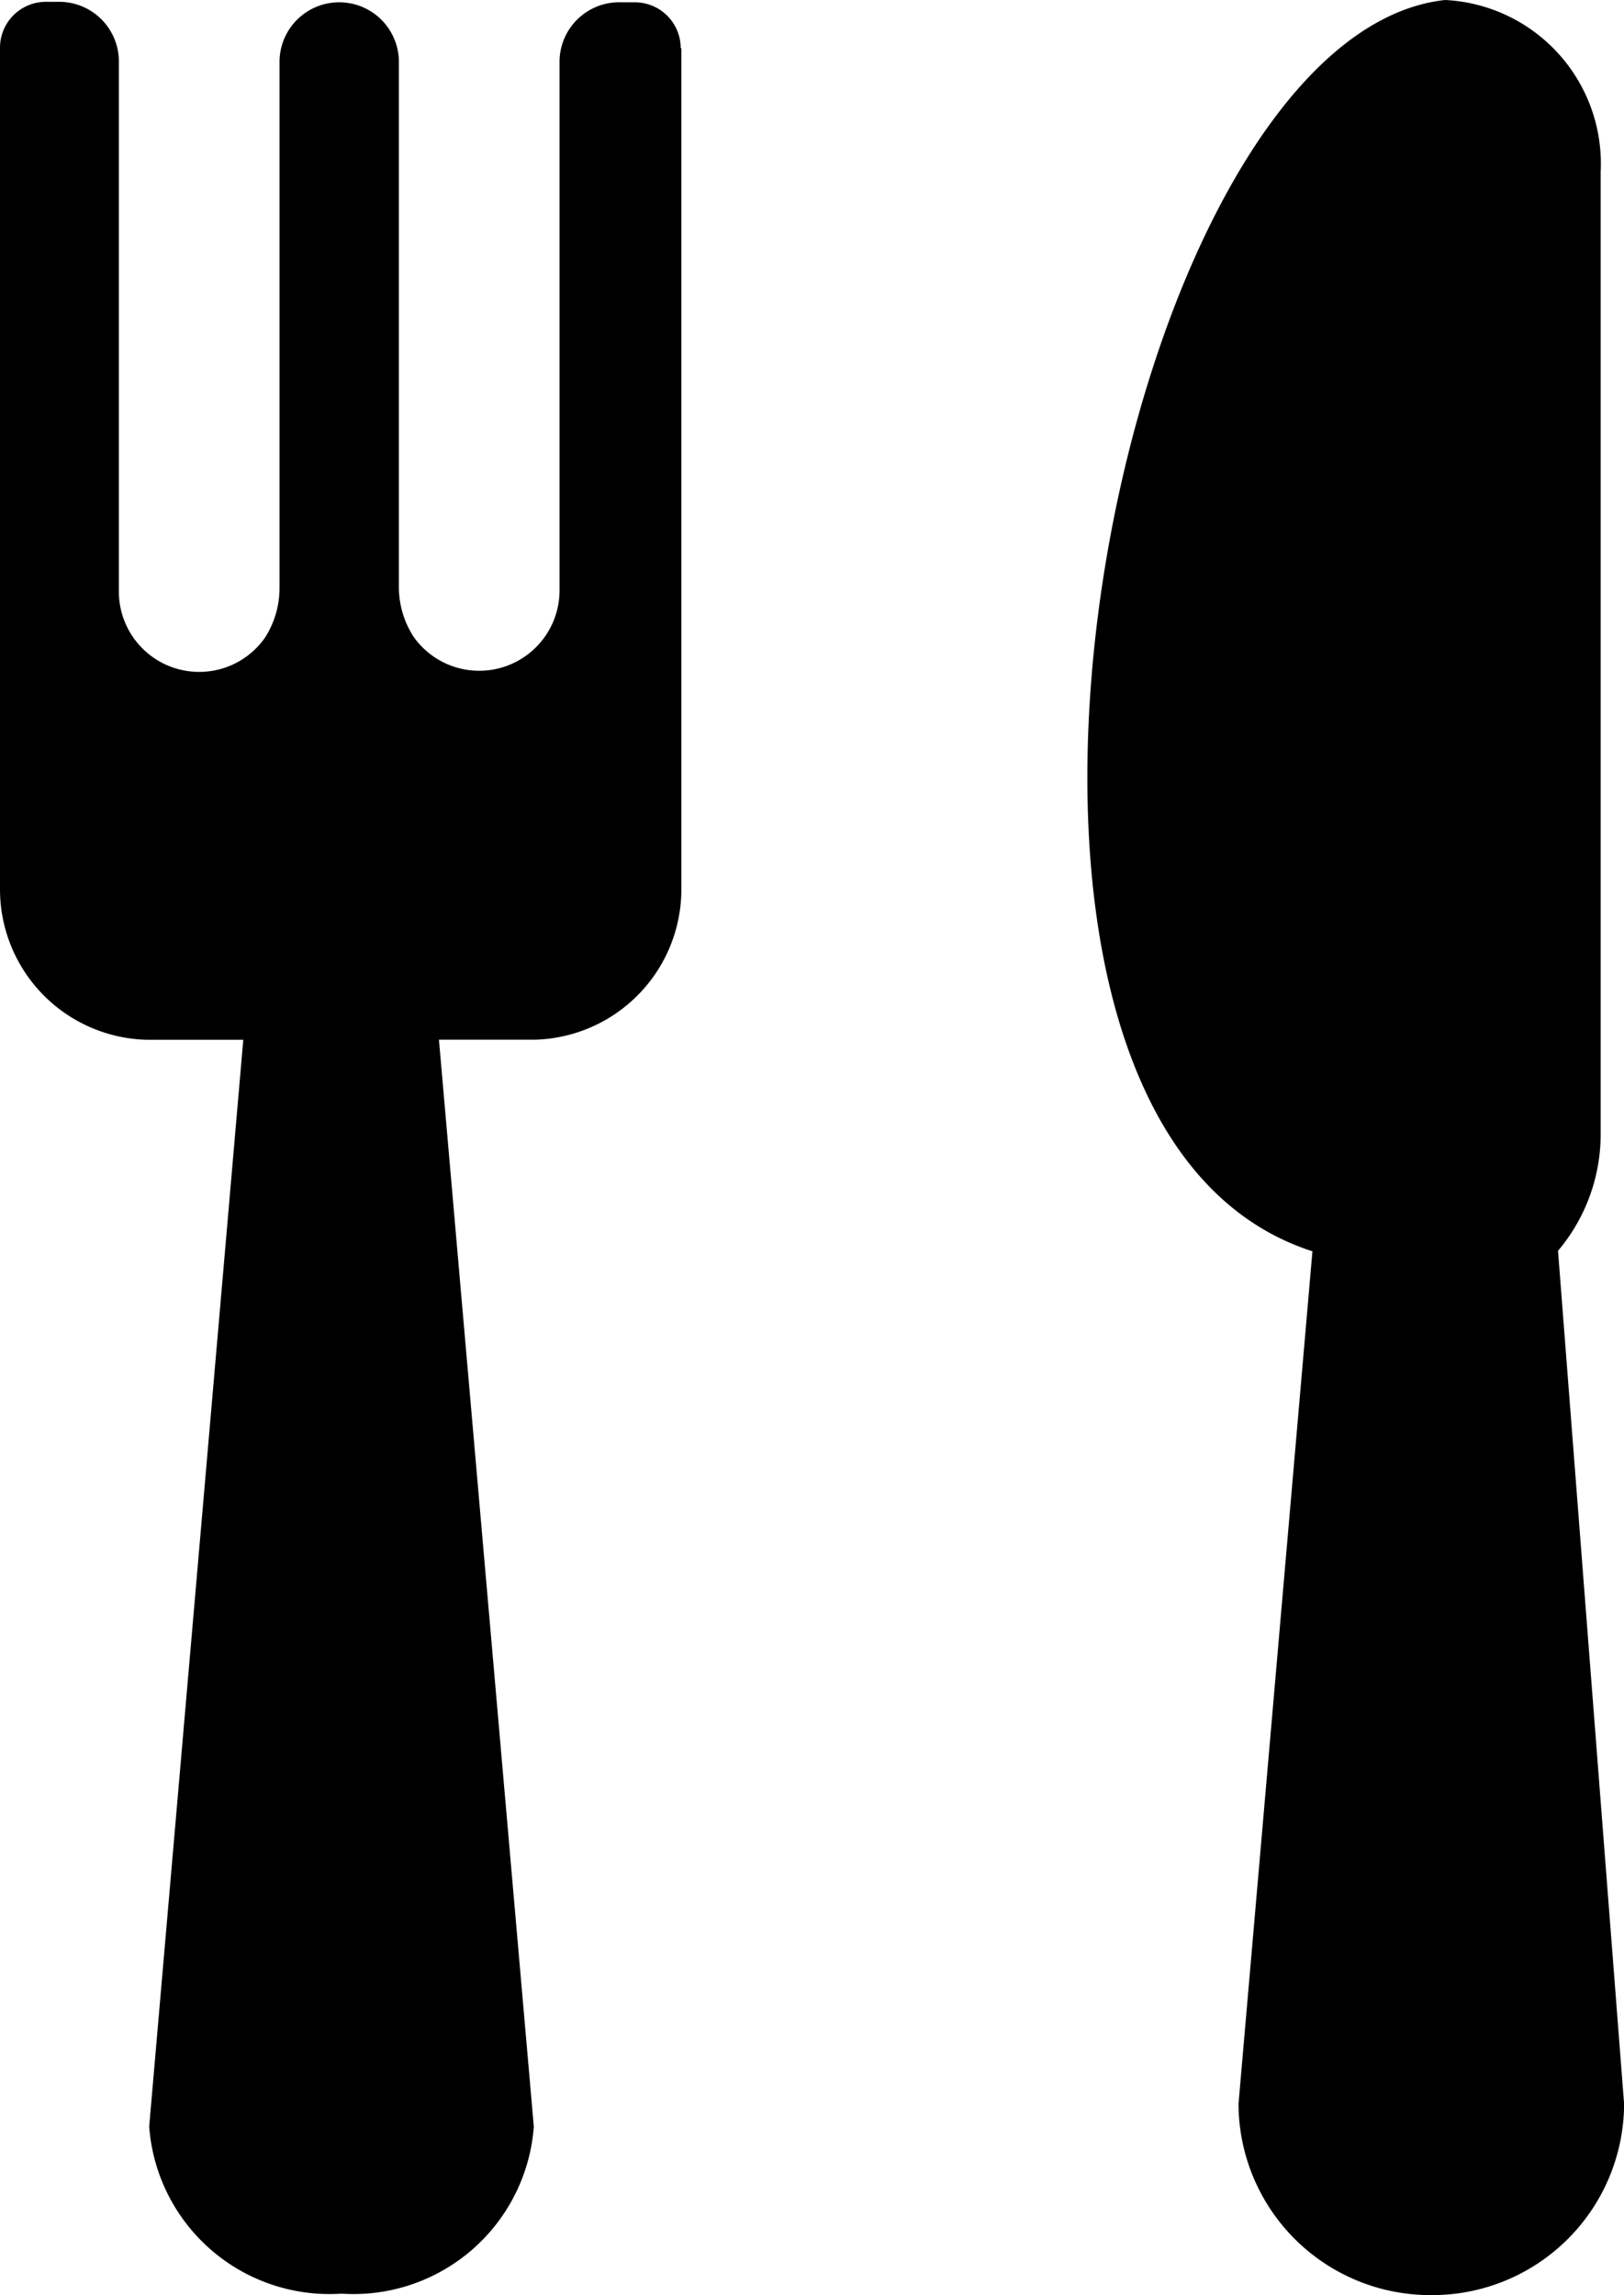 <svg xmlns="http://www.w3.org/2000/svg" width="100%" height="100%" fill="none" viewBox="0 0 16.982 24">
  <g id="Group_29" data-name="Group 29" transform="translate(-701.81 -669)">
    <path id="Path_12" data-name="Path 12" d="M16.928,3.025a.48.48,0,0,0-.48-.48h-.139a.624.624,0,0,0-.648.619V8.7a.84.84,0,0,1-1.526.48.96.96,0,0,1-.154-.523V3.169a.624.624,0,0,0-.624-.624h0a.624.624,0,0,0-.624.624v5.5a.96.96,0,0,1-.154.523.84.84,0,0,1-1.526-.48V3.164a.624.624,0,0,0-.624-.624H10.29a.48.48,0,0,0-.48.48v8.8a1.574,1.574,0,0,0,1.531,1.574h1.013L11.37,24.759a1.891,1.891,0,0,0,2.011,1.747h0a1.891,1.891,0,0,0,2.011-1.747L14.4,13.393h1.013a1.574,1.574,0,0,0,1.522-1.574V3.025Z" transform="translate(692 666.479)" fill="currentColor"/>
    <path id="Path_13" data-name="Path 13" d="M38.419,15.58a1.891,1.891,0,0,0,.446-1.234V4.3a1.714,1.714,0,0,0-1.627-1.8c-3.47.379-5.65,11.712-1.387,13.085h0L35.078,24.5a2.006,2.006,0,0,0,2.021,2h0a2.006,2.006,0,0,0,2.011-2Z" transform="translate(679.683 666.5)" fill="currentColor"/>
  </g>
</svg>
